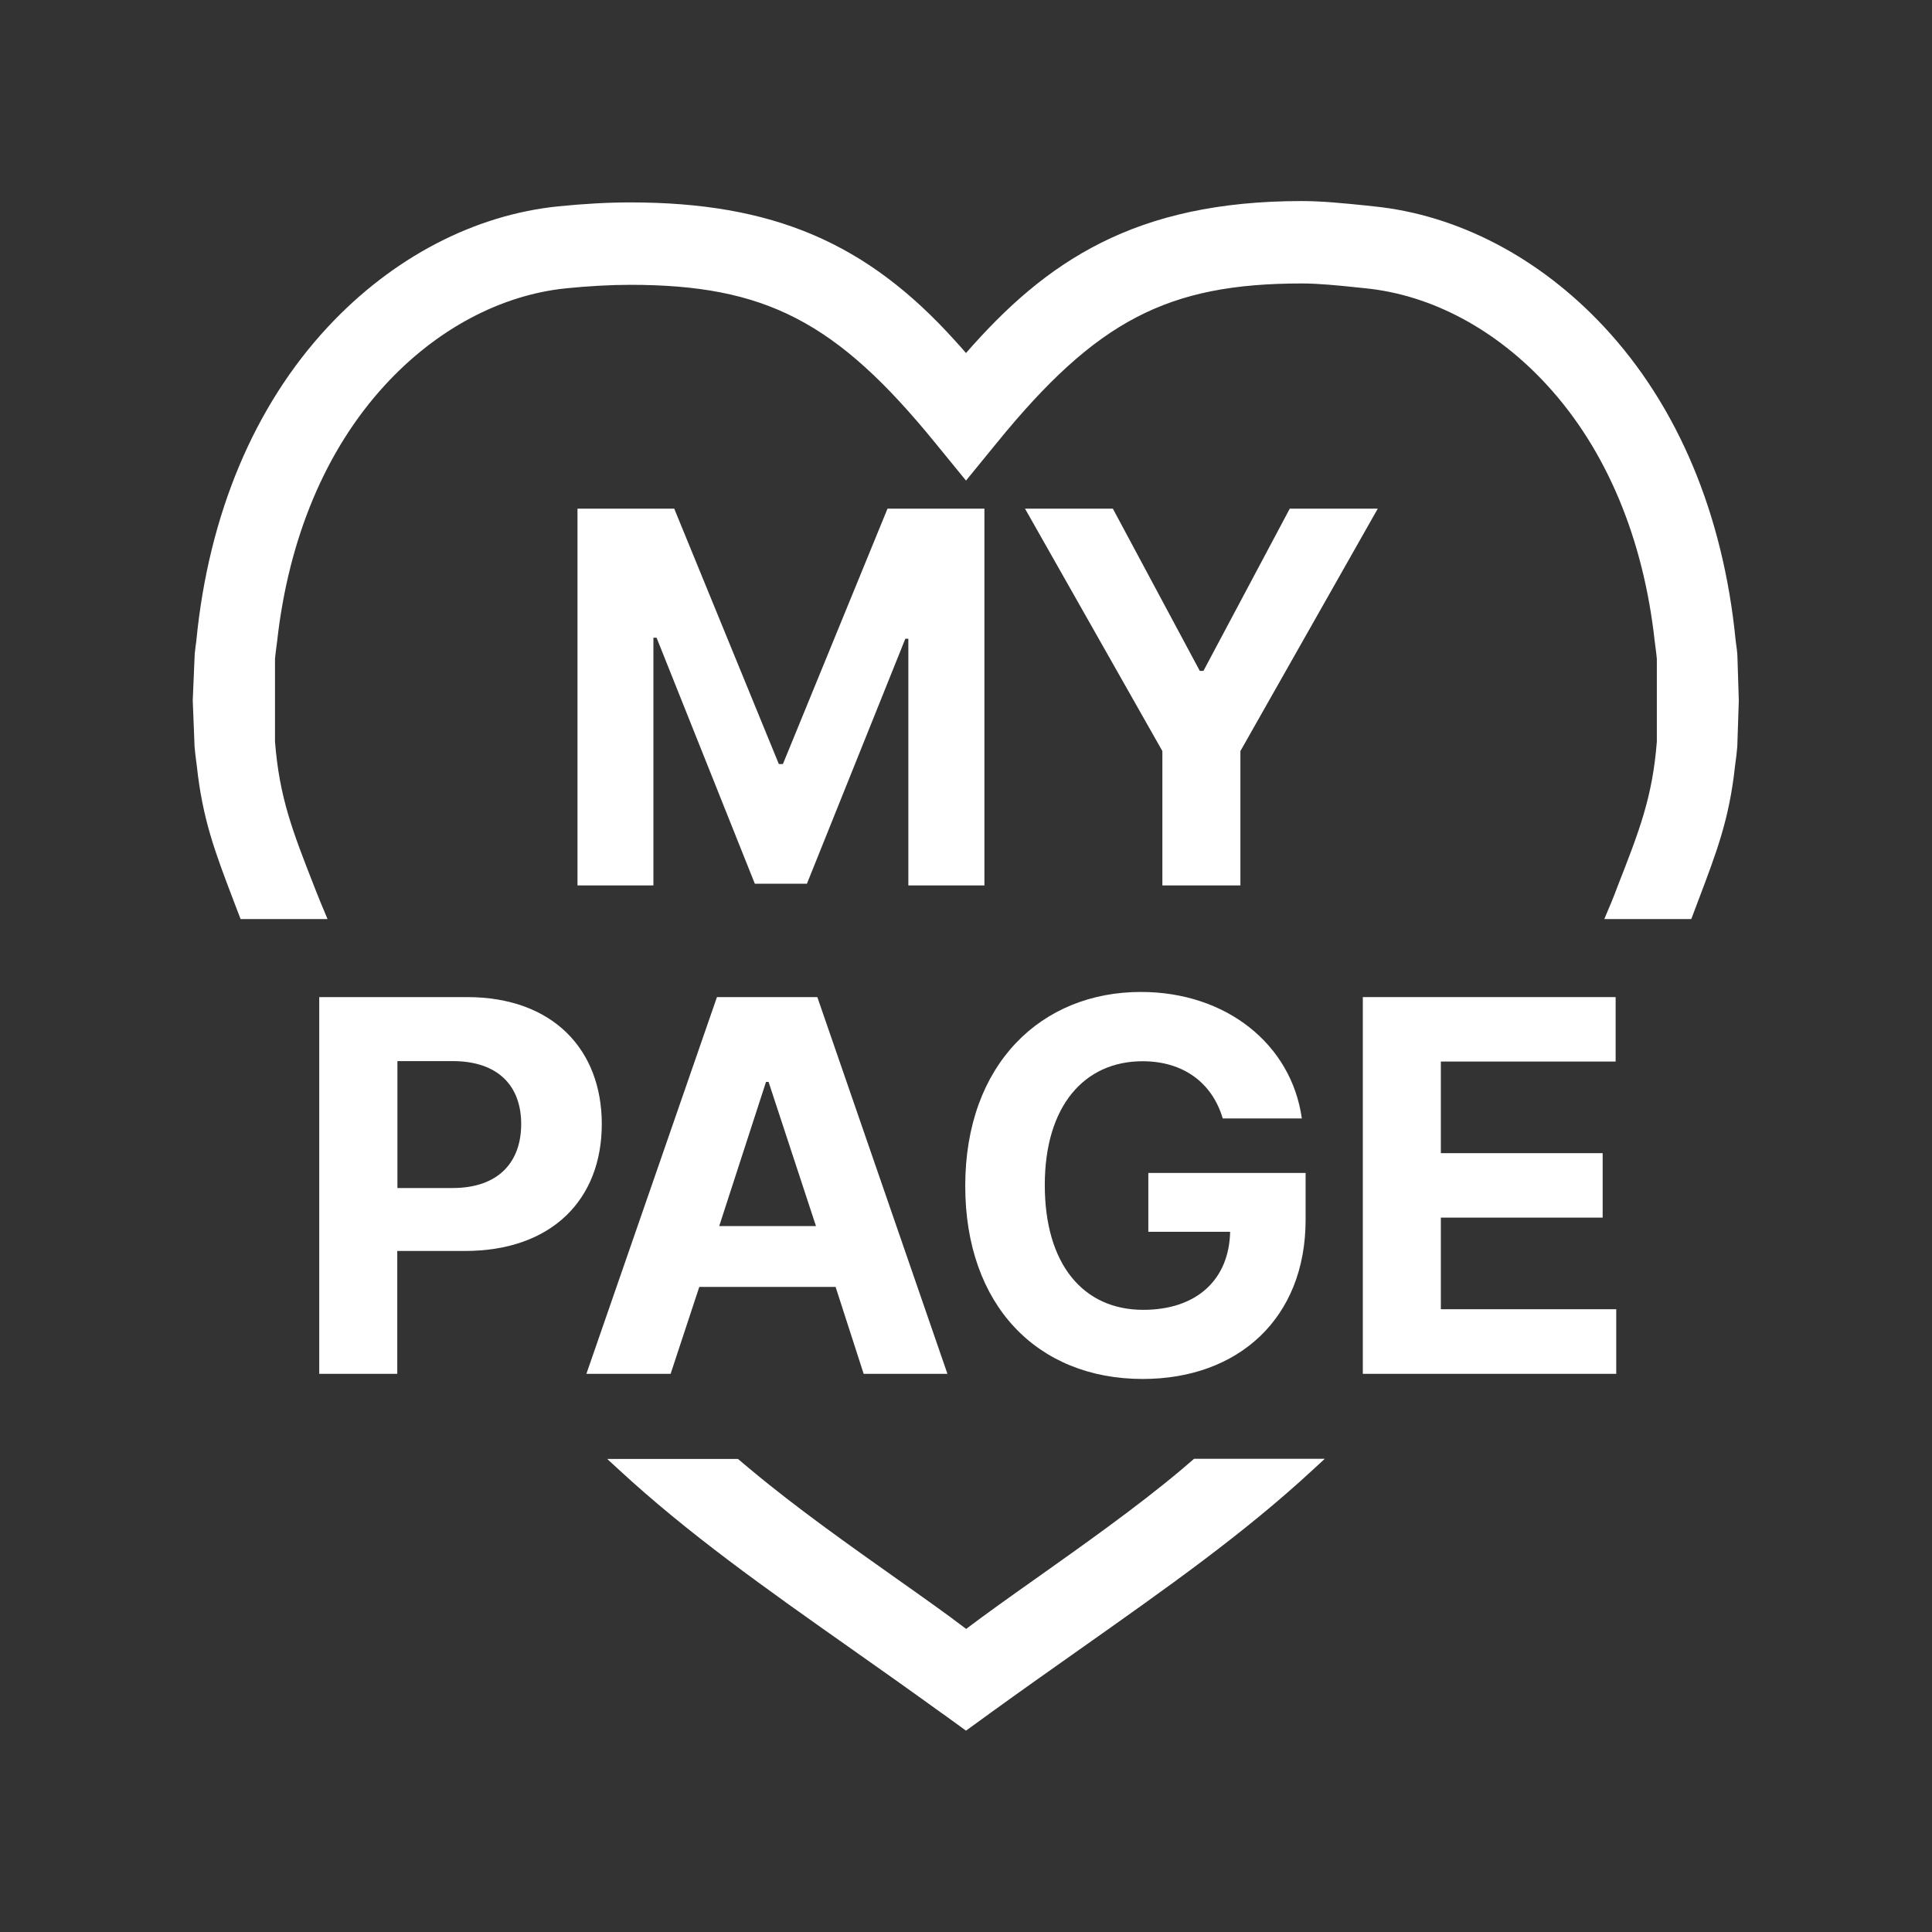 <?xml version="1.0" encoding="utf-8"?>
<!-- Generator: Adobe Illustrator 24.0.0, SVG Export Plug-In . SVG Version: 6.00 Build 0)  -->
<svg version="1.1" id="Layer_1" xmlns="http://www.w3.org/2000/svg" xmlns:xlink="http://www.w3.org/1999/xlink" x="0px" y="0px"
	 viewBox="0 0 1280 1280" style="enable-background:new 0 0 1280 1280;" xml:space="preserve">
<rect x="0" y="0" width="1280" height="1280" fill="#333333" stroke="none"/>
<style type="text/css">
	.st0{fill:#FFFFFF;}
</style>
<g>
	<polygon class="st0" points="518.7,506.2 516,506.2 446.7,337 382.6,337 382.6,586.6 432.9,586.6 432.9,422.5 435,422.5 
		500.1,585.5 534.6,585.5 599.8,423.2 601.8,423.2 601.8,586.6 652.2,586.6 652.2,337 588,337 	"/>
	<polygon class="st0" points="821.8,586.6 821.8,497.6 912.8,337 854.5,337 797.3,444.5 794.9,444.5 737.3,337 679.1,337 
		770.1,497.6 770.1,586.6 	"/>
	<path class="st0" d="M309.4,660.6h-97.9v249.6h51.7v-81.4H308c57.6,0,90.7-34.1,90.7-84.1C398.7,695.4,366.3,660.6,309.4,660.6z
		 M299.8,787.1h-36.5V703h36.5c30.7,0,45.5,16.9,45.5,41.7C345.3,769.8,330.4,787.1,299.8,787.1z"/>
	<path class="st0" d="M463.3,852.6h90.3l18.6,57.6h55.5l-86.2-249.6h-66.5l-86.5,249.6h55.8L463.3,852.6z M507.5,716.8h1.7
		l31.4,95.5h-64.1L507.5,716.8z"/>
	<path class="st0" d="M639.5,785.7c0,78.9,47.6,127.9,117.6,127.9c63.1,0,107.9-40,107.9-105.5v-31H760.8v39H815
		c-0.7,31.5-21.9,51.7-57.6,51.7c-39.6,0-65.2-30-65.2-82.7c0-52.4,26.2-82,64.8-82c27.2,0,46.2,14.5,53.1,37.9h52.4
		c-6.9-49.3-50.3-83.8-106.5-83.8C690.2,657.1,639.5,704.7,639.5,785.7z"/>
	<polygon class="st0" points="954.6,806.7 1061.8,806.7 1061.8,764 954.6,764 954.6,703.3 1070.4,703.3 1070.4,660.6 902.9,660.6 
		902.9,910.2 1070.8,910.2 1070.8,867.4 954.6,867.4 	"/>
	<path class="st0" d="M782.1,974.2L782.1,974.2c-29.6,24.8-64.9,49.7-95.9,71.7c-18,12.7-33.7,23.9-46.1,33.3
		c-12.4-9.5-28.1-20.6-46.1-33.3c-31.1-22-66.3-46.9-96-71.7l-1.7-1.4c-2.1-1.8-4.2-3.5-6.3-5.3l-1.1-0.9h-86.6l7.5,6.9
		c46.1,42.6,96.6,78.3,155.1,119.5c18.9,13.3,38.4,27.1,58.6,41.7c0.2,0.1,0.4,0.3,0.6,0.4c0.2,0.2,0.4,0.3,0.6,0.4l15.3,11.1
		l15.3-11.1c0.2-0.2,0.5-0.3,0.7-0.5l0.4-0.3c20.2-14.6,39.7-28.4,58.6-41.7c58.5-41.3,109.1-76.9,155.2-119.6l7.5-6.9h-86.6
		L782.1,974.2z"/>
	<path class="st0" d="M1151.1,435.4l-0.1-1.9l0-0.2c-0.1-1.8-0.4-3.6-0.6-5.3c-0.2-1.3-0.3-2.5-0.5-3.8
		c-8.2-83.4-38.3-155.3-87.2-207.7c-42.7-45.8-96.9-74.2-152.7-79.8l-4.6-0.5c-14.6-1.5-29.6-3-42.9-3
		c-110.8,0-169.6,40.1-222.5,100.7c-2.3-2.7-4.7-5.4-7.1-8c-58.6-65.2-121-91.8-215.4-91.8c-14.4,0-30.8,0.9-47.5,2.6
		c-55.8,5.6-110,34-152.7,79.8c-48.9,52.5-79,124.3-87.2,207.7c-0.1,1.3-0.3,2.5-0.5,3.8c-0.2,1.7-0.4,3.4-0.6,5.3l-1.3,30.7
		l1.2,30.5l0,0.1c0.3,3.6,0.8,7.9,1.5,12.9c3.8,35.1,11.9,56.6,24.3,89.1c1.2,3.1,2.4,6.4,3.7,9.7l1,2.6h57.6l-2.3-5.5
		c-1.4-3.4-3.1-7.3-4.6-11.2l-2-5.1c-14.4-36.7-23-58.9-25.9-95.7v-54.9c0.2-2.4,0.5-4.6,0.8-7c0.2-1.5,0.4-3,0.6-4.6
		c7.6-68.3,32.2-127,71.3-169.6c33.9-37,76.7-59.9,120.3-64.3c14.7-1.5,29.8-2.3,42.3-2.3c89.5,0,136.7,24.4,202,104.6l20.5,25.1
		l20.5-25.1c65.9-80.9,113.1-105.5,202-105.5c11.1,0,24,1.3,36.4,2.6c1.9,0.2,3.9,0.4,5.8,0.6c43.7,4.4,86.4,27.2,120.4,64.3
		c39.1,42.6,63.7,101.3,71.2,169.6c0.2,1.5,0.4,3.1,0.6,4.6c0.3,2.4,0.6,4.6,0.8,7v54.9c-2.9,36.8-11.6,59-26,95.8l-1.9,5
		c-1.4,3.7-3,7.5-4.6,11.2l-2.3,5.5h57.6l1-2.6c1.3-3.4,2.5-6.7,3.7-9.8c12.3-32.5,20.5-53.9,24.3-89c0.7-5,1.2-9.2,1.5-12.9l1-30.5
		l0-0.1L1151.1,435.4z"/>
</g>
</svg>
